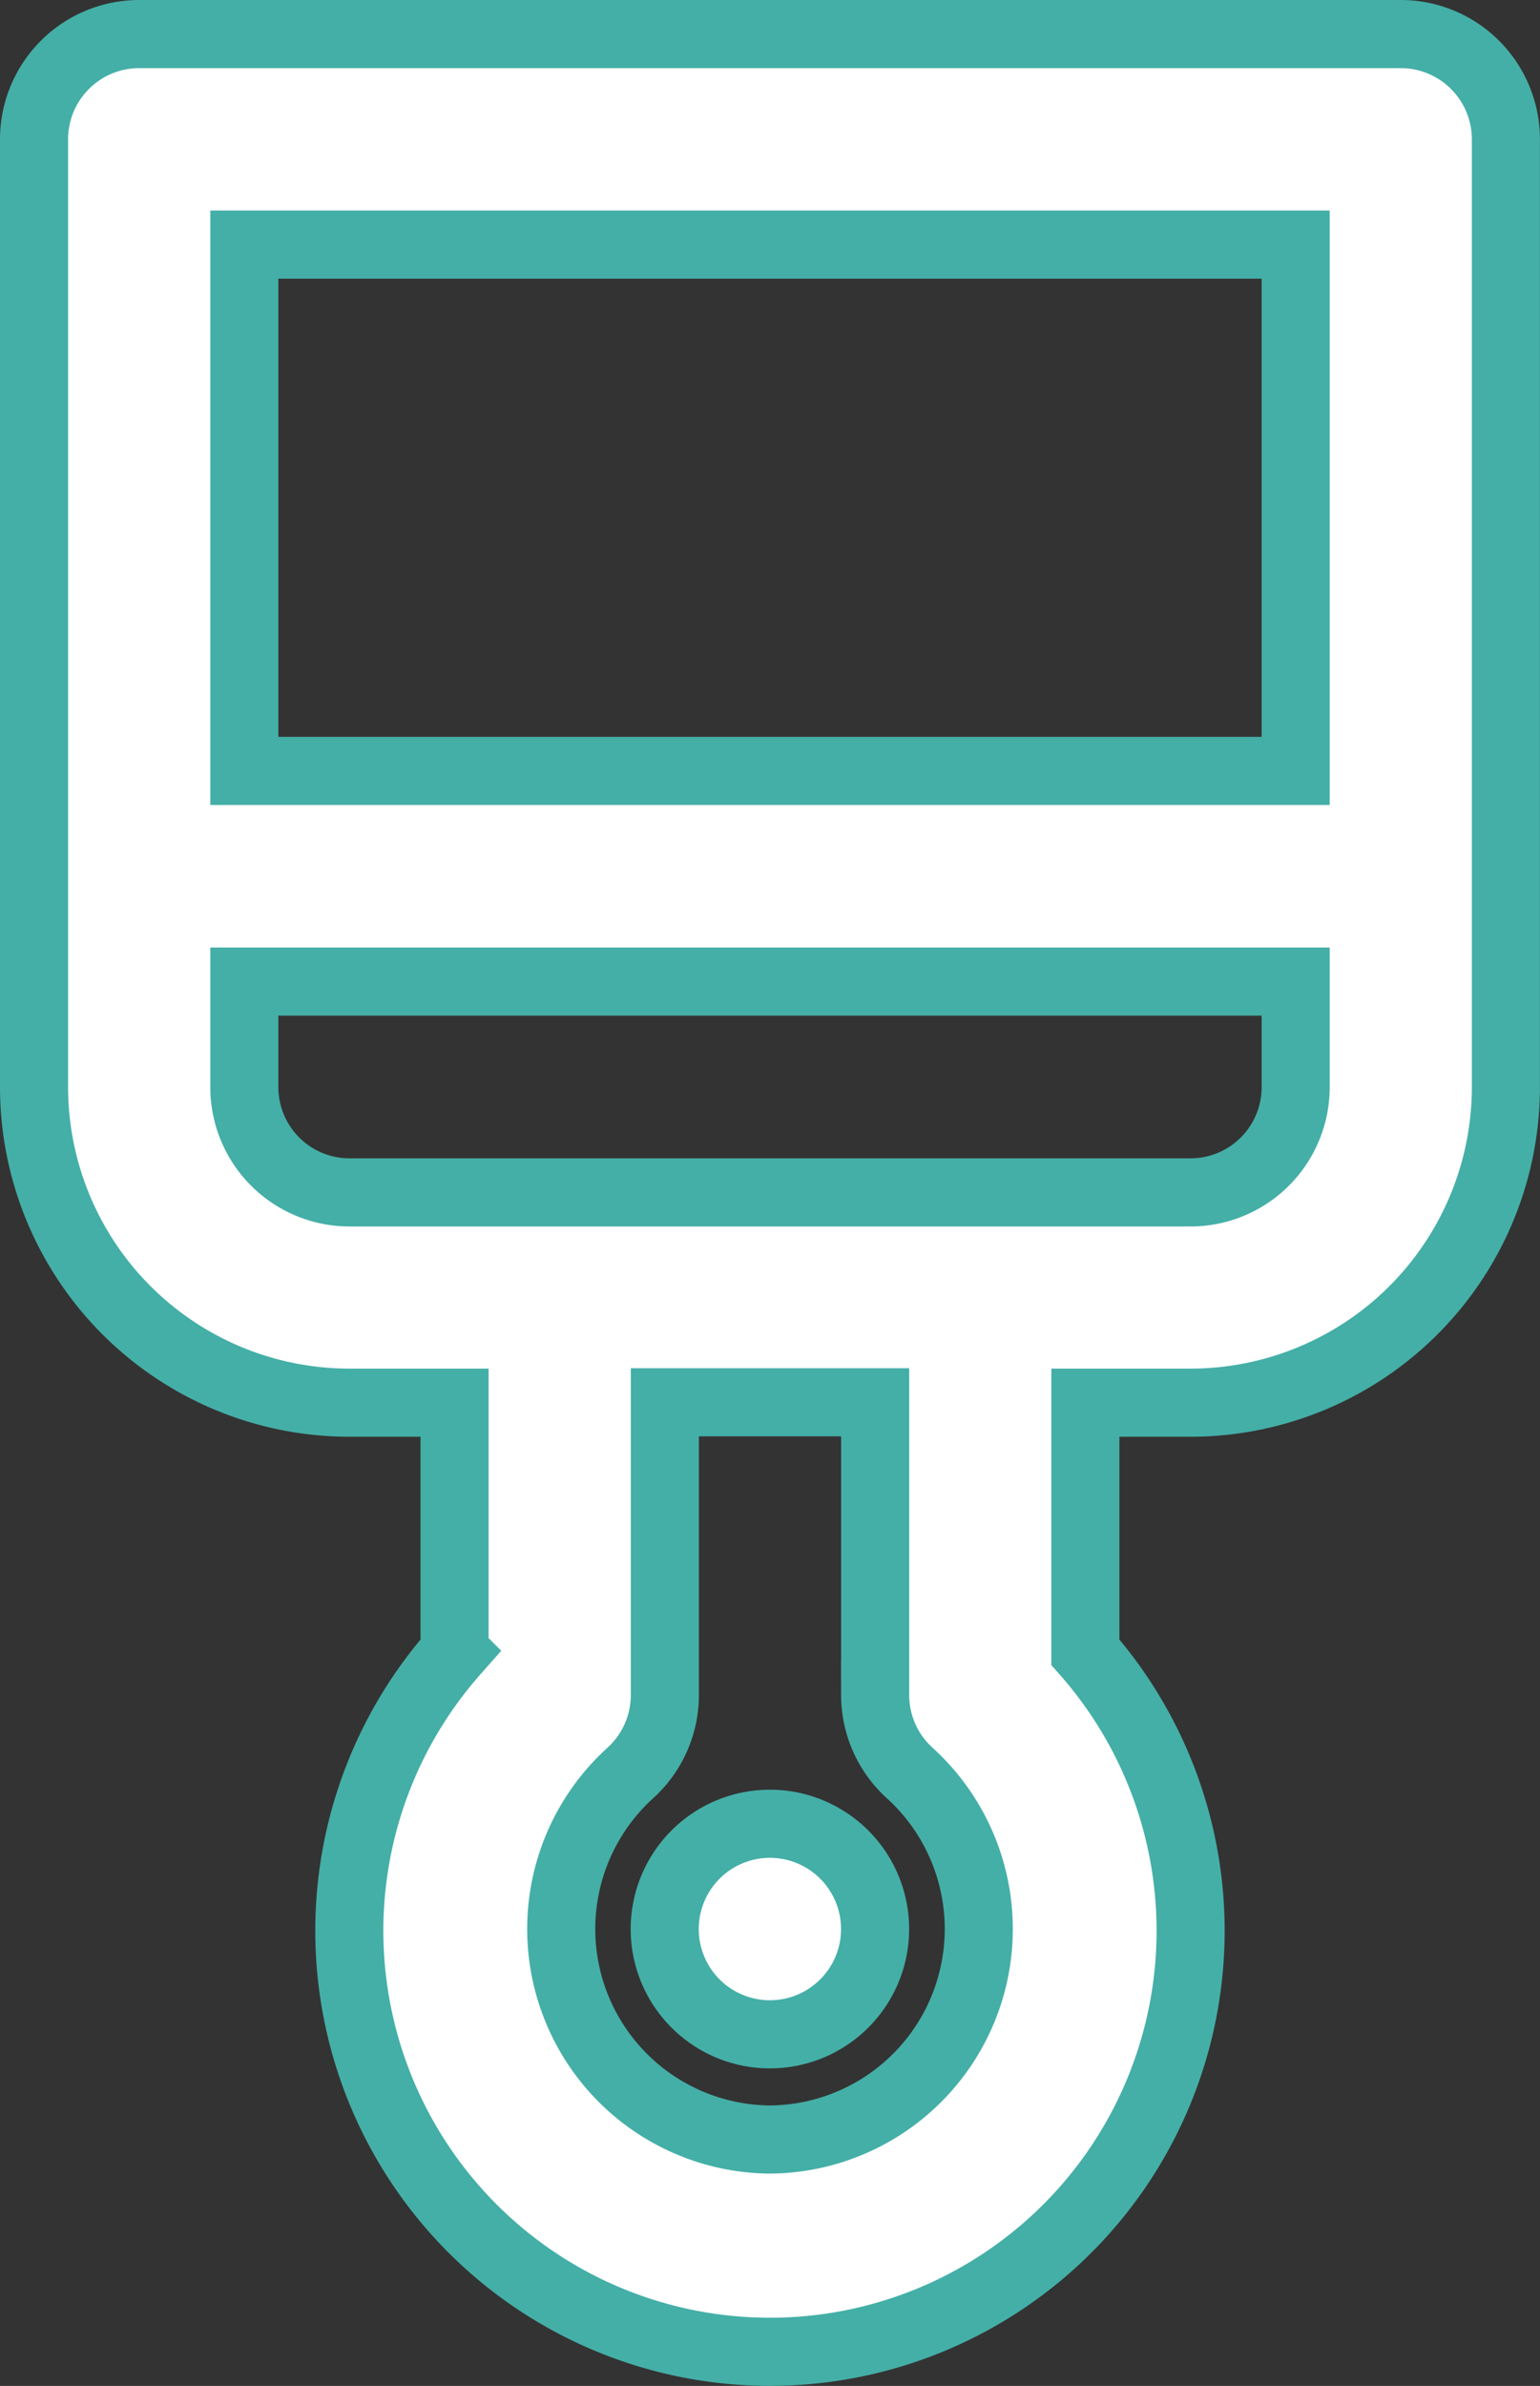 <svg xmlns="http://www.w3.org/2000/svg" width="22.621" height="35.016" viewBox="0 0 22.621 35.016"><rect x="0" y="0" width="22.621" height="35.016" fill="#333333" stroke="none"/><defs><style>.a{fill:#fff;stroke:#44afa7;}</style></defs><path class="a" d="M15.81,27.266a1.545,1.545,0,1,0,1.544,1.545A1.545,1.545,0,0,0,15.81,27.266ZM25.076,1H6.544A1.545,1.545,0,0,0,5,2.545V16.451a4.634,4.634,0,0,0,4.633,4.635h1.544v3.662a6.179,6.179,0,1,0,9.266,0V21.086h1.544a4.634,4.634,0,0,0,4.633-4.635V2.545A1.545,1.545,0,0,0,25.076,1ZM15.81,31.9a3.09,3.09,0,0,1-2.054-5.377,1.545,1.545,0,0,0,.51-1.143v-4.3h3.089v4.3a1.545,1.545,0,0,0,.51,1.143A3.09,3.09,0,0,1,15.81,31.9Zm7.722-15.451A1.545,1.545,0,0,1,21.988,18H9.633a1.545,1.545,0,0,1-1.544-1.545V14.906H23.532Zm0-4.635H8.089V4.09H23.532Z" transform="translate(-4.5 -0.5)"/></svg>